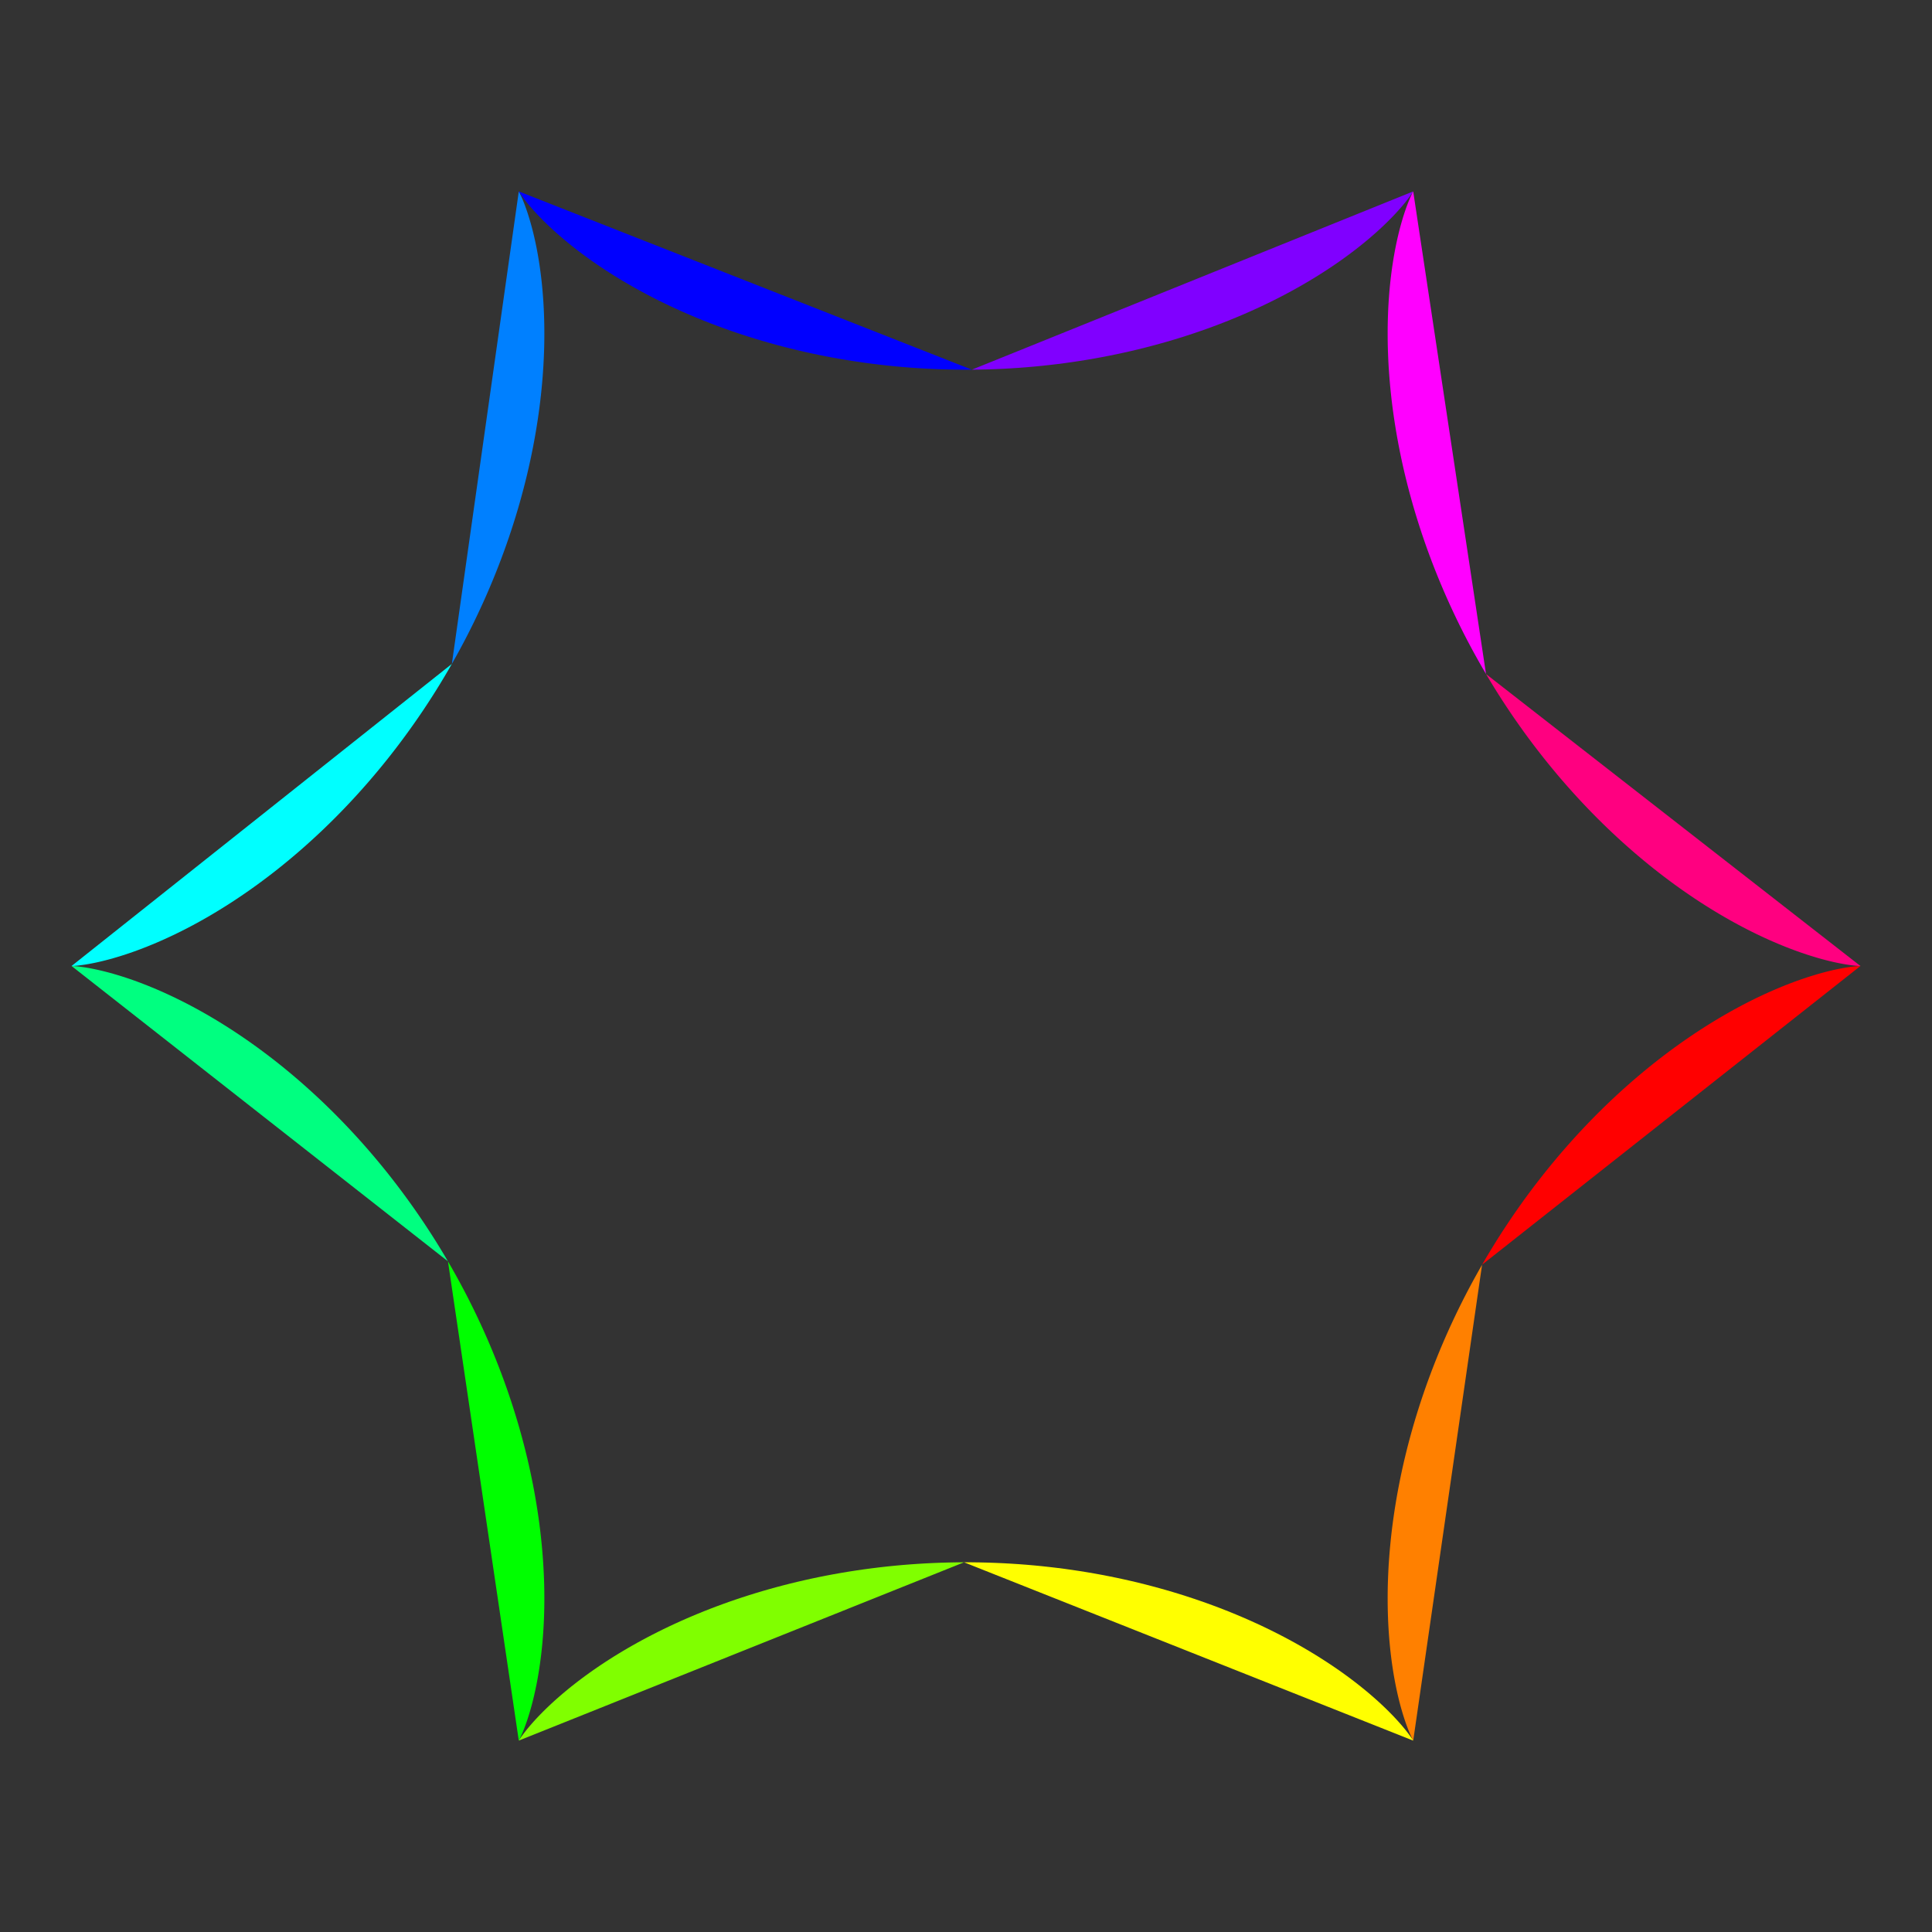 <?xml version="1.0" encoding="UTF-8"?>
<svg xmlns="http://www.w3.org/2000/svg" xmlns:xlink="http://www.w3.org/1999/xlink" width="100%" height="100%" viewBox="0 0 720 720" version="1.1">
  <rect x="0" y="0" width="720" height="720" fill="#333333" stroke="none"/>
  <g id="spiro_6_5_5_59721">
    <path style=" stroke:none;fill-rule:evenodd;fill:rgb(100%,0%,0%);fill-opacity:1;" d="M 693.332 360 L 693.242 360 L 693.129 360.004 L 692.969 360.012 L 692.762 360.02 L 692.512 360.035 L 692.215 360.055 L 691.875 360.082 L 691.488 360.117 L 691.055 360.16 L 690.582 360.211 L 690.062 360.273 L 689.496 360.348 L 688.891 360.438 L 688.238 360.535 L 687.547 360.648 L 686.812 360.777 L 686.035 360.922 L 685.215 361.082 L 684.355 361.262 L 683.453 361.457 L 682.512 361.672 L 681.531 361.91 L 680.512 362.164 L 679.453 362.441 L 678.359 362.742 L 677.227 363.066 L 676.055 363.414 L 674.852 363.785 L 673.609 364.18 L 672.336 364.602 L 671.027 365.051 L 669.684 365.527 L 668.309 366.031 L 666.906 366.562 L 665.469 367.121 L 664.004 367.711 L 662.508 368.332 L 660.984 368.984 L 659.434 369.664 L 657.855 370.375 L 656.254 371.121 L 654.625 371.898 L 652.973 372.707 L 651.301 373.551 L 649.602 374.43 L 647.887 375.34 L 646.148 376.281 L 644.391 377.262 L 642.617 378.273 L 640.824 379.324 L 639.016 380.406 L 637.195 381.523 L 635.355 382.68 L 633.504 383.867 L 631.641 385.094 L 629.77 386.355 L 627.883 387.652 L 625.988 388.984 L 624.086 390.352 L 622.18 391.754 L 620.262 393.195 L 618.34 394.672 L 616.418 396.184 L 614.488 397.73 L 612.559 399.309 L 610.629 400.926 L 608.695 402.578 L 606.766 404.266 L 604.836 405.984 L 602.91 407.738 L 600.988 409.527 L 599.07 411.352 L 597.16 413.207 L 595.254 415.094 L 593.355 417.012 L 591.469 418.965 L 589.59 420.949 L 587.719 422.961 L 585.863 425.008 L 584.016 427.082 L 582.184 429.184 L 580.363 431.316 L 578.559 433.48 L 576.773 435.668 L 575 437.883 L 573.246 440.125 L 571.508 442.391 L 569.789 444.684 L 568.09 447 L 566.414 449.34 L 564.754 451.703 L 563.121 454.086 L 561.508 456.492 L 559.914 458.918 L 558.348 461.363 L 556.805 463.824 L 555.289 466.309 L 553.797 468.805 L 552.328 471.32 Z M 693.332 360 "/>
    <path style=" stroke:none;fill-rule:evenodd;fill:rgb(100%,50.196%,0%);fill-opacity:1;" d="M 552.328 471.32 L 550.891 473.852 L 549.477 476.395 L 548.09 478.953 L 546.73 481.523 L 545.402 484.105 L 544.102 486.695 L 542.832 489.297 L 541.59 491.91 L 540.375 494.527 L 539.195 497.152 L 538.043 499.781 L 536.922 502.414 L 535.832 505.055 L 534.773 507.695 L 533.746 510.336 L 532.75 512.98 L 531.785 515.621 L 530.855 518.262 L 529.953 520.902 L 529.086 523.535 L 528.25 526.168 L 527.445 528.793 L 526.672 531.41 L 525.934 534.02 L 525.223 536.621 L 524.547 539.215 L 523.902 541.797 L 523.285 544.363 L 522.703 546.922 L 522.152 549.465 L 521.633 551.992 L 521.145 554.504 L 520.684 557 L 520.254 559.48 L 519.855 561.938 L 519.484 564.379 L 519.141 566.797 L 518.828 569.195 L 518.543 571.57 L 518.289 573.922 L 518.059 576.246 L 517.855 578.551 L 517.68 580.824 L 517.527 583.074 L 517.402 585.297 L 517.305 587.488 L 517.227 589.652 L 517.172 591.785 L 517.145 593.891 L 517.137 595.961 L 517.148 597.996 L 517.184 600.004 L 517.238 601.973 L 517.309 603.91 L 517.402 605.812 L 517.512 607.676 L 517.641 609.508 L 517.781 611.297 L 517.941 613.051 L 518.117 614.77 L 518.305 616.445 L 518.504 618.082 L 518.715 619.68 L 518.941 621.238 L 519.176 622.758 L 519.418 624.234 L 519.672 625.668 L 519.93 627.059 L 520.199 628.41 L 520.473 629.719 L 520.75 630.984 L 521.031 632.207 L 521.316 633.387 L 521.602 634.52 L 521.891 635.613 L 522.18 636.66 L 522.469 637.664 L 522.754 638.625 L 523.035 639.539 L 523.316 640.41 L 523.59 641.238 L 523.859 642.02 L 524.121 642.758 L 524.379 643.453 L 524.625 644.102 L 524.859 644.707 L 525.09 645.27 L 525.305 645.785 L 525.508 646.262 L 525.695 646.691 L 525.871 647.078 L 526.031 647.426 L 526.176 647.727 L 526.414 648.203 L 526.508 648.379 L 526.578 648.516 L 526.629 648.609 L 526.66 648.66 L 526.668 648.676 Z M 552.328 471.32 "/>
    <path style=" stroke:none;fill-rule:evenodd;fill:rgb(100%,100%,0%);fill-opacity:1;" d="M 526.668 648.676 L 526.652 648.648 L 526.613 648.582 L 526.547 648.48 L 526.457 648.336 L 526.344 648.156 L 526.199 647.941 L 526.031 647.688 L 525.832 647.402 L 525.602 647.078 L 525.344 646.719 L 525.055 646.328 L 524.738 645.906 L 524.387 645.449 L 524 644.961 L 523.586 644.441 L 523.133 643.895 L 522.648 643.316 L 522.129 642.711 L 521.574 642.078 L 520.984 641.418 L 520.355 640.73 L 519.695 640.02 L 518.992 639.285 L 518.254 638.527 L 517.48 637.746 L 516.664 636.941 L 515.812 636.121 L 514.922 635.277 L 513.992 634.414 L 513.02 633.535 L 512.012 632.641 L 510.961 631.73 L 509.871 630.801 L 508.742 629.863 L 507.57 628.91 L 506.363 627.941 L 505.109 626.965 L 503.82 625.98 L 502.488 624.984 L 501.117 623.98 L 499.703 622.969 L 498.25 621.953 L 496.758 620.934 L 495.223 619.906 L 493.648 618.879 L 492.035 617.848 L 490.383 616.812 L 488.688 615.781 L 486.957 614.75 L 485.184 613.719 L 483.375 612.691 L 481.527 611.668 L 479.641 610.648 L 477.715 609.637 L 475.754 608.629 L 473.754 607.629 L 471.719 606.637 L 469.648 605.656 L 467.539 604.684 L 465.398 603.723 L 463.223 602.773 L 461.012 601.836 L 458.77 600.914 L 456.492 600.004 L 454.184 599.109 L 451.844 598.23 L 449.473 597.371 L 447.07 596.527 L 444.641 595.703 L 442.184 594.895 L 439.695 594.105 L 437.18 593.34 L 434.641 592.594 L 432.074 591.871 L 429.48 591.168 L 426.867 590.488 L 424.227 589.832 L 421.566 589.199 L 418.883 588.594 L 416.18 588.012 L 413.457 587.453 L 410.719 586.922 L 407.957 586.418 L 405.184 585.941 L 402.391 585.492 L 399.582 585.066 L 396.762 584.672 L 393.93 584.309 L 391.082 583.973 L 388.227 583.664 L 385.359 583.383 L 382.48 583.133 L 379.598 582.914 L 376.707 582.727 L 373.809 582.566 L 370.91 582.438 L 368.004 582.336 L 365.094 582.27 L 362.184 582.23 L 359.273 582.223 Z M 526.668 648.676 "/>
    <path style=" stroke:none;fill-rule:evenodd;fill:rgb(50.196%,100%,0%);fill-opacity:1;" d="M 359.273 582.223 L 356.359 582.246 L 353.453 582.301 L 350.543 582.383 L 347.641 582.496 L 344.742 582.641 L 341.848 582.816 L 338.957 583.02 L 336.078 583.254 L 333.207 583.52 L 330.344 583.812 L 327.492 584.137 L 324.652 584.488 L 321.824 584.867 L 319.012 585.277 L 316.211 585.711 L 313.43 586.176 L 310.66 586.668 L 307.91 587.184 L 305.18 587.727 L 302.465 588.297 L 299.773 588.895 L 297.102 589.512 L 294.449 590.156 L 291.824 590.824 L 289.219 591.516 L 286.641 592.23 L 284.086 592.965 L 281.559 593.723 L 279.059 594.5 L 276.586 595.297 L 274.141 596.113 L 271.723 596.945 L 269.34 597.801 L 266.984 598.668 L 264.656 599.555 L 262.367 600.457 L 260.105 601.371 L 257.879 602.305 L 255.684 603.246 L 253.527 604.203 L 251.402 605.168 L 249.312 606.145 L 247.258 607.133 L 245.242 608.129 L 243.262 609.133 L 241.32 610.141 L 239.414 611.16 L 237.547 612.18 L 235.715 613.207 L 233.926 614.234 L 232.172 615.266 L 230.461 616.297 L 228.785 617.328 L 227.152 618.363 L 225.559 619.391 L 224.004 620.418 L 222.492 621.445 L 221.02 622.461 L 219.586 623.477 L 218.191 624.484 L 216.84 625.484 L 215.531 626.473 L 214.258 627.457 L 213.027 628.426 L 211.84 629.387 L 210.688 630.336 L 209.578 631.27 L 208.508 632.188 L 207.48 633.09 L 206.488 633.98 L 205.539 634.848 L 204.629 635.699 L 203.758 636.535 L 202.922 637.348 L 202.129 638.137 L 201.371 638.91 L 200.652 639.656 L 199.969 640.379 L 199.324 641.078 L 198.715 641.75 L 198.145 642.398 L 197.605 643.02 L 197.105 643.609 L 196.637 644.172 L 196.203 644.707 L 195.801 645.211 L 195.434 645.68 L 195.098 646.121 L 194.797 646.527 L 194.523 646.902 L 194.281 647.242 L 194.066 647.551 L 193.883 647.82 L 193.727 648.055 L 193.598 648.254 L 193.492 648.414 L 193.418 648.535 L 193.367 648.621 L 193.34 648.668 L 193.336 648.672 Z M 359.273 582.223 "/>
    <path style=" stroke:none;fill-rule:evenodd;fill:rgb(0%,100%,0%);fill-opacity:1;" d="M 193.336 648.672 L 193.352 648.641 L 193.395 648.566 L 193.457 648.453 L 193.535 648.297 L 193.637 648.102 L 193.758 647.863 L 193.891 647.582 L 194.047 647.258 L 194.215 646.891 L 194.398 646.48 L 194.594 646.031 L 194.805 645.535 L 195.023 644.992 L 195.258 644.41 L 195.5 643.781 L 195.75 643.109 L 196.008 642.395 L 196.273 641.633 L 196.547 640.828 L 196.824 639.98 L 197.105 639.086 L 197.391 638.148 L 197.676 637.168 L 197.965 636.141 L 198.254 635.074 L 198.539 633.957 L 198.828 632.801 L 199.109 631.602 L 199.391 630.355 L 199.664 629.07 L 199.938 627.742 L 200.199 626.371 L 200.457 624.957 L 200.703 623.5 L 200.945 622.004 L 201.172 620.465 L 201.391 618.887 L 201.598 617.27 L 201.793 615.613 L 201.973 613.914 L 202.141 612.18 L 202.289 610.406 L 202.426 608.598 L 202.543 606.75 L 202.645 604.867 L 202.73 602.945 L 202.793 600.992 L 202.836 599.004 L 202.859 596.984 L 202.863 594.93 L 202.844 592.84 L 202.805 590.723 L 202.738 588.574 L 202.648 586.398 L 202.535 584.188 L 202.398 581.953 L 202.234 579.691 L 202.047 577.402 L 201.828 575.086 L 201.586 572.746 L 201.316 570.383 L 201.02 568 L 200.691 565.59 L 200.336 563.16 L 199.949 560.711 L 199.535 558.242 L 199.09 555.754 L 198.617 553.25 L 198.109 550.73 L 197.574 548.195 L 197.008 545.645 L 196.41 543.082 L 195.781 540.508 L 195.117 537.918 L 194.426 535.324 L 193.703 532.715 L 192.945 530.102 L 192.156 527.48 L 191.336 524.852 L 190.484 522.219 L 189.598 519.582 L 188.684 516.941 L 187.734 514.301 L 186.754 511.66 L 185.742 509.016 L 184.699 506.375 L 183.625 503.734 L 182.52 501.098 L 181.387 498.465 L 180.219 495.836 L 179.02 493.215 L 177.793 490.602 L 176.539 487.996 L 175.25 485.398 L 173.938 482.812 L 172.594 480.238 L 171.223 477.672 L 169.82 475.121 L 168.395 472.586 L 166.941 470.062 Z M 193.336 648.672 "/>
    <path style=" stroke:none;fill-rule:evenodd;fill:rgb(0%,100%,50.196%);fill-opacity:1;" d="M 166.941 470.062 L 165.461 467.555 L 163.957 465.066 L 162.426 462.59 L 160.871 460.137 L 159.293 457.703 L 157.691 455.285 L 156.066 452.891 L 154.418 450.516 L 152.75 448.168 L 151.062 445.84 L 149.352 443.535 L 147.625 441.254 L 145.879 439 L 144.117 436.77 L 142.336 434.57 L 140.539 432.395 L 138.727 430.25 L 136.902 428.129 L 135.062 426.039 L 133.211 423.98 L 131.348 421.953 L 129.473 419.953 L 127.59 417.984 L 125.695 416.051 L 123.793 414.145 L 121.887 412.273 L 119.973 410.434 L 118.051 408.629 L 116.125 406.859 L 114.199 405.121 L 112.27 403.418 L 110.34 401.75 L 108.406 400.113 L 106.477 398.516 L 104.547 396.949 L 102.621 395.422 L 100.699 393.93 L 98.777 392.473 L 96.867 391.051 L 94.961 389.664 L 93.062 388.312 L 91.172 387 L 89.293 385.719 L 87.426 384.477 L 85.566 383.27 L 83.723 382.098 L 81.895 380.961 L 80.078 379.859 L 78.277 378.793 L 76.492 377.762 L 74.727 376.766 L 72.98 375.805 L 71.254 374.879 L 69.547 373.984 L 67.859 373.125 L 66.195 372.301 L 64.559 371.508 L 62.941 370.746 L 61.352 370.016 L 59.789 369.32 L 58.25 368.652 L 56.742 368.02 L 55.262 367.414 L 53.809 366.84 L 52.387 366.293 L 51 365.773 L 49.641 365.285 L 48.316 364.824 L 47.023 364.387 L 45.766 363.98 L 44.543 363.594 L 43.355 363.238 L 42.203 362.902 L 41.09 362.59 L 40.012 362.301 L 38.973 362.035 L 37.973 361.789 L 37.012 361.562 L 36.09 361.355 L 35.211 361.168 L 34.371 361 L 33.574 360.848 L 32.816 360.711 L 32.102 360.59 L 31.43 360.484 L 30.801 360.391 L 30.215 360.312 L 29.676 360.242 L 29.176 360.184 L 28.723 360.137 L 28.312 360.098 L 27.949 360.066 L 27.633 360.043 L 27.359 360.027 L 27.129 360.016 L 26.945 360.008 L 26.809 360.004 L 26.719 360 L 26.672 360 Z M 166.941 470.062 "/>
    <path style=" stroke:none;fill-rule:evenodd;fill:rgb(0%,100%,100%);fill-opacity:1;" d="M 26.672 360 L 26.719 360 L 26.809 359.996 L 26.945 359.992 L 27.129 359.984 L 27.359 359.973 L 27.633 359.957 L 27.949 359.934 L 28.312 359.902 L 28.723 359.863 L 29.176 359.816 L 29.676 359.758 L 30.215 359.688 L 30.801 359.609 L 31.43 359.516 L 32.102 359.41 L 32.816 359.289 L 33.574 359.152 L 34.371 359 L 35.211 358.832 L 36.09 358.645 L 37.012 358.438 L 37.973 358.211 L 38.973 357.965 L 40.012 357.699 L 41.09 357.41 L 42.203 357.098 L 43.355 356.762 L 44.543 356.406 L 45.766 356.02 L 47.023 355.613 L 48.316 355.176 L 49.641 354.715 L 51 354.227 L 52.387 353.707 L 53.809 353.16 L 55.262 352.586 L 56.742 351.98 L 58.25 351.348 L 59.789 350.68 L 61.352 349.984 L 62.941 349.254 L 64.559 348.492 L 66.195 347.699 L 67.859 346.875 L 69.547 346.016 L 71.254 345.121 L 72.98 344.195 L 74.727 343.234 L 76.492 342.238 L 78.277 341.207 L 80.078 340.141 L 81.895 339.039 L 83.723 337.902 L 85.566 336.73 L 87.426 335.523 L 89.293 334.281 L 91.172 333 L 93.062 331.688 L 94.961 330.336 L 96.867 328.949 L 98.777 327.527 L 100.699 326.07 L 102.621 324.578 L 104.547 323.051 L 106.477 321.484 L 108.406 319.887 L 110.34 318.25 L 112.27 316.582 L 114.199 314.879 L 116.125 313.141 L 118.051 311.371 L 119.973 309.566 L 121.887 307.727 L 123.793 305.855 L 125.695 303.949 L 127.59 302.016 L 129.473 300.047 L 131.348 298.047 L 133.211 296.02 L 135.062 293.961 L 136.902 291.871 L 138.727 289.75 L 140.539 287.605 L 142.336 285.43 L 144.117 283.23 L 145.879 281 L 147.625 278.746 L 149.352 276.465 L 151.062 274.16 L 152.75 271.832 L 154.418 269.484 L 156.066 267.109 L 157.691 264.715 L 159.293 262.297 L 160.871 259.863 L 162.426 257.41 L 163.957 254.934 L 165.461 252.445 L 166.941 249.938 L 168.395 247.414 Z M 26.672 360 "/>
    <path style=" stroke:none;fill-rule:evenodd;fill:rgb(0%,50.196%,100%);fill-opacity:1;" d="M 168.395 247.414 L 169.82 244.879 L 171.223 242.328 L 172.594 239.762 L 173.938 237.188 L 175.25 234.602 L 176.539 232.004 L 177.793 229.398 L 179.02 226.785 L 180.219 224.164 L 181.387 221.535 L 182.52 218.902 L 183.625 216.266 L 184.699 213.625 L 185.742 210.984 L 186.754 208.34 L 187.734 205.699 L 188.684 203.059 L 189.598 200.418 L 190.484 197.781 L 191.336 195.148 L 192.156 192.52 L 192.945 189.898 L 193.703 187.285 L 194.426 184.676 L 195.117 182.082 L 195.781 179.492 L 196.41 176.918 L 197.008 174.355 L 197.574 171.805 L 198.109 169.27 L 198.617 166.75 L 199.09 164.246 L 199.535 161.758 L 199.949 159.289 L 200.336 156.84 L 200.691 154.41 L 201.02 152 L 201.316 149.617 L 201.586 147.254 L 201.828 144.914 L 202.047 142.598 L 202.234 140.309 L 202.398 138.047 L 202.535 135.812 L 202.648 133.602 L 202.738 131.426 L 202.805 129.277 L 202.844 127.16 L 202.863 125.07 L 202.859 123.016 L 202.836 120.996 L 202.793 119.008 L 202.73 117.055 L 202.645 115.133 L 202.543 113.25 L 202.426 111.402 L 202.289 109.594 L 202.141 107.82 L 201.973 106.086 L 201.793 104.387 L 201.598 102.73 L 201.391 101.113 L 201.172 99.535 L 200.945 97.996 L 200.703 96.5 L 200.457 95.043 L 200.199 93.629 L 199.938 92.258 L 199.664 90.93 L 199.391 89.645 L 199.109 88.398 L 198.828 87.199 L 198.539 86.043 L 198.254 84.926 L 197.965 83.859 L 197.676 82.832 L 197.391 81.852 L 197.105 80.914 L 196.824 80.02 L 196.547 79.172 L 196.273 78.367 L 196.008 77.605 L 195.75 76.891 L 195.5 76.219 L 195.258 75.59 L 195.023 75.008 L 194.805 74.465 L 194.594 73.969 L 194.398 73.52 L 194.215 73.109 L 194.047 72.742 L 193.891 72.418 L 193.758 72.137 L 193.637 71.898 L 193.535 71.703 L 193.457 71.547 L 193.395 71.434 L 193.352 71.359 L 193.336 71.328 L 193.34 71.332 Z M 168.395 247.414 "/>
    <path style=" stroke:none;fill-rule:evenodd;fill:rgb(0%,0%,100%);fill-opacity:1;" d="M 193.34 71.332 L 193.367 71.379 L 193.418 71.465 L 193.492 71.586 L 193.598 71.746 L 193.727 71.945 L 193.883 72.18 L 194.066 72.449 L 194.281 72.758 L 194.523 73.098 L 194.797 73.473 L 195.098 73.879 L 195.434 74.32 L 195.801 74.789 L 196.203 75.293 L 196.637 75.828 L 197.105 76.391 L 197.605 76.98 L 198.145 77.602 L 198.715 78.25 L 199.324 78.922 L 199.969 79.621 L 200.652 80.344 L 201.371 81.09 L 202.129 81.863 L 202.922 82.652 L 203.758 83.465 L 204.629 84.301 L 205.539 85.152 L 206.488 86.02 L 207.48 86.91 L 208.508 87.812 L 209.578 88.73 L 210.688 89.664 L 211.84 90.613 L 213.027 91.574 L 214.258 92.543 L 215.531 93.527 L 216.84 94.516 L 218.191 95.516 L 219.586 96.523 L 221.02 97.539 L 222.492 98.555 L 224.004 99.582 L 225.559 100.609 L 227.152 101.637 L 228.785 102.672 L 230.461 103.703 L 232.172 104.734 L 233.926 105.766 L 235.715 106.793 L 237.547 107.82 L 239.414 108.84 L 241.32 109.859 L 243.262 110.867 L 245.242 111.871 L 247.258 112.867 L 249.312 113.855 L 251.402 114.832 L 253.527 115.797 L 255.684 116.754 L 257.879 117.695 L 260.105 118.629 L 262.367 119.543 L 264.656 120.445 L 266.984 121.332 L 269.34 122.199 L 271.723 123.055 L 274.141 123.887 L 276.586 124.703 L 279.059 125.5 L 281.559 126.277 L 284.086 127.035 L 286.641 127.77 L 289.219 128.484 L 291.824 129.176 L 294.449 129.844 L 297.102 130.488 L 299.773 131.105 L 302.465 131.703 L 305.18 132.273 L 307.91 132.816 L 310.66 133.332 L 313.43 133.824 L 316.211 134.289 L 319.012 134.723 L 321.824 135.133 L 324.652 135.512 L 327.492 135.863 L 330.344 136.188 L 333.207 136.48 L 336.078 136.746 L 338.957 136.98 L 341.848 137.184 L 344.742 137.359 L 347.641 137.504 L 350.543 137.617 L 353.453 137.699 L 356.359 137.754 L 359.273 137.777 L 362.184 137.77 Z M 193.34 71.332 "/>
    <path style=" stroke:none;fill-rule:evenodd;fill:rgb(50.196%,0%,100%);fill-opacity:1;" d="M 362.184 137.77 L 365.094 137.73 L 368.004 137.664 L 370.91 137.562 L 373.809 137.434 L 376.707 137.273 L 379.598 137.086 L 382.48 136.867 L 385.359 136.617 L 388.227 136.336 L 391.082 136.027 L 393.93 135.691 L 396.762 135.328 L 399.582 134.934 L 402.391 134.508 L 405.184 134.059 L 407.957 133.582 L 410.719 133.078 L 413.457 132.547 L 416.18 131.988 L 418.883 131.406 L 421.566 130.801 L 424.227 130.168 L 426.867 129.512 L 429.48 128.832 L 432.074 128.129 L 434.641 127.406 L 437.18 126.66 L 439.695 125.895 L 442.184 125.105 L 444.641 124.297 L 447.07 123.473 L 449.473 122.629 L 451.844 121.77 L 454.184 120.891 L 456.492 119.996 L 458.77 119.086 L 461.012 118.164 L 463.223 117.227 L 465.398 116.277 L 467.539 115.316 L 469.648 114.344 L 471.719 113.363 L 473.754 112.371 L 475.754 111.371 L 477.715 110.363 L 479.641 109.352 L 481.527 108.332 L 483.375 107.309 L 485.184 106.281 L 486.957 105.25 L 488.688 104.219 L 490.383 103.188 L 492.035 102.152 L 493.648 101.121 L 495.223 100.094 L 496.758 99.066 L 498.25 98.047 L 499.703 97.031 L 501.117 96.02 L 502.488 95.016 L 503.82 94.02 L 505.109 93.035 L 506.363 92.059 L 507.57 91.09 L 508.742 90.137 L 509.871 89.199 L 510.961 88.27 L 512.012 87.359 L 513.02 86.465 L 513.992 85.586 L 514.922 84.723 L 515.812 83.879 L 516.664 83.059 L 517.48 82.254 L 518.254 81.473 L 518.992 80.715 L 519.695 79.98 L 520.355 79.27 L 520.984 78.582 L 521.574 77.922 L 522.129 77.289 L 522.648 76.684 L 523.133 76.105 L 523.586 75.559 L 524 75.039 L 524.387 74.551 L 524.738 74.094 L 525.055 73.672 L 525.344 73.281 L 525.602 72.922 L 525.832 72.598 L 526.031 72.312 L 526.199 72.059 L 526.344 71.844 L 526.457 71.664 L 526.547 71.52 L 526.613 71.418 L 526.652 71.352 L 526.668 71.324 L 526.66 71.34 Z M 362.184 137.77 "/>
    <path style=" stroke:none;fill-rule:evenodd;fill:rgb(100%,0%,100%);fill-opacity:1;" d="M 526.66 71.34 L 526.629 71.391 L 526.578 71.484 L 526.508 71.621 L 526.414 71.797 L 526.176 72.273 L 526.031 72.574 L 525.871 72.922 L 525.695 73.309 L 525.508 73.738 L 525.305 74.215 L 525.09 74.73 L 524.859 75.293 L 524.625 75.898 L 524.379 76.547 L 524.121 77.242 L 523.859 77.98 L 523.59 78.762 L 523.316 79.59 L 523.035 80.461 L 522.754 81.375 L 522.469 82.336 L 522.18 83.34 L 521.891 84.387 L 521.602 85.48 L 521.316 86.613 L 521.031 87.793 L 520.75 89.016 L 520.473 90.281 L 520.199 91.59 L 519.93 92.941 L 519.672 94.332 L 519.418 95.766 L 519.176 97.242 L 518.941 98.762 L 518.715 100.32 L 518.504 101.918 L 518.305 103.555 L 518.117 105.23 L 517.941 106.949 L 517.781 108.703 L 517.641 110.492 L 517.512 112.324 L 517.402 114.188 L 517.309 116.09 L 517.238 118.027 L 517.184 119.996 L 517.148 122.004 L 517.137 124.039 L 517.145 126.109 L 517.172 128.215 L 517.227 130.348 L 517.305 132.512 L 517.402 134.703 L 517.527 136.926 L 517.68 139.176 L 517.855 141.449 L 518.059 143.754 L 518.289 146.078 L 518.543 148.43 L 518.828 150.805 L 519.141 153.203 L 519.484 155.621 L 519.855 158.062 L 520.254 160.52 L 520.684 163 L 521.145 165.496 L 521.633 168.008 L 522.152 170.535 L 522.703 173.078 L 523.285 175.637 L 523.902 178.203 L 524.547 180.785 L 525.223 183.379 L 525.934 185.98 L 526.672 188.59 L 527.445 191.207 L 528.25 193.832 L 529.086 196.465 L 529.953 199.098 L 530.855 201.738 L 531.785 204.379 L 532.75 207.02 L 533.746 209.664 L 534.773 212.305 L 535.832 214.945 L 536.922 217.586 L 538.043 220.219 L 539.195 222.848 L 540.375 225.473 L 541.59 228.09 L 542.832 230.703 L 544.102 233.305 L 545.402 235.895 L 546.73 238.477 L 548.09 241.047 L 549.477 243.605 L 550.891 246.148 L 552.328 248.68 L 553.797 251.195 Z M 526.66 71.34 "/>
    <path style=" stroke:none;fill-rule:evenodd;fill:rgb(100%,0%,50.196%);fill-opacity:1;" d="M 553.797 251.195 L 555.289 253.691 L 556.805 256.176 L 558.348 258.637 L 559.914 261.082 L 561.508 263.508 L 563.121 265.914 L 564.754 268.297 L 566.414 270.66 L 568.09 273 L 569.789 275.316 L 571.508 277.609 L 573.246 279.875 L 575 282.117 L 576.773 284.332 L 578.559 286.52 L 580.363 288.684 L 582.184 290.816 L 584.016 292.918 L 585.863 294.992 L 587.719 297.039 L 589.59 299.051 L 591.469 301.035 L 593.355 302.988 L 595.254 304.906 L 597.16 306.793 L 599.07 308.648 L 600.988 310.473 L 602.91 312.262 L 604.836 314.016 L 606.766 315.734 L 608.695 317.422 L 610.629 319.074 L 612.559 320.691 L 614.488 322.27 L 616.418 323.816 L 618.34 325.328 L 620.262 326.805 L 622.18 328.246 L 624.086 329.648 L 625.988 331.016 L 627.883 332.348 L 629.77 333.645 L 631.641 334.906 L 633.504 336.133 L 635.355 337.32 L 637.195 338.477 L 639.016 339.594 L 640.824 340.676 L 642.617 341.727 L 644.391 342.738 L 646.148 343.719 L 647.887 344.66 L 649.602 345.57 L 651.301 346.449 L 652.973 347.293 L 654.625 348.102 L 656.254 348.879 L 657.855 349.625 L 659.434 350.336 L 660.984 351.016 L 662.508 351.668 L 664.004 352.289 L 665.469 352.879 L 666.906 353.438 L 668.309 353.969 L 669.684 354.473 L 671.027 354.949 L 672.336 355.398 L 673.609 355.82 L 674.852 356.215 L 676.055 356.586 L 677.227 356.934 L 678.359 357.258 L 679.453 357.559 L 680.512 357.836 L 681.531 358.09 L 682.512 358.328 L 683.453 358.543 L 684.355 358.738 L 685.215 358.918 L 686.035 359.078 L 686.812 359.223 L 687.547 359.352 L 688.238 359.465 L 688.891 359.562 L 689.496 359.652 L 690.062 359.727 L 690.582 359.789 L 691.055 359.84 L 691.488 359.883 L 691.875 359.918 L 692.215 359.945 L 692.512 359.965 L 692.762 359.98 L 692.969 359.988 L 693.129 359.996 L 693.242 360 L 693.332 360 Z M 553.797 251.195 "/>
  </g>
</svg>
